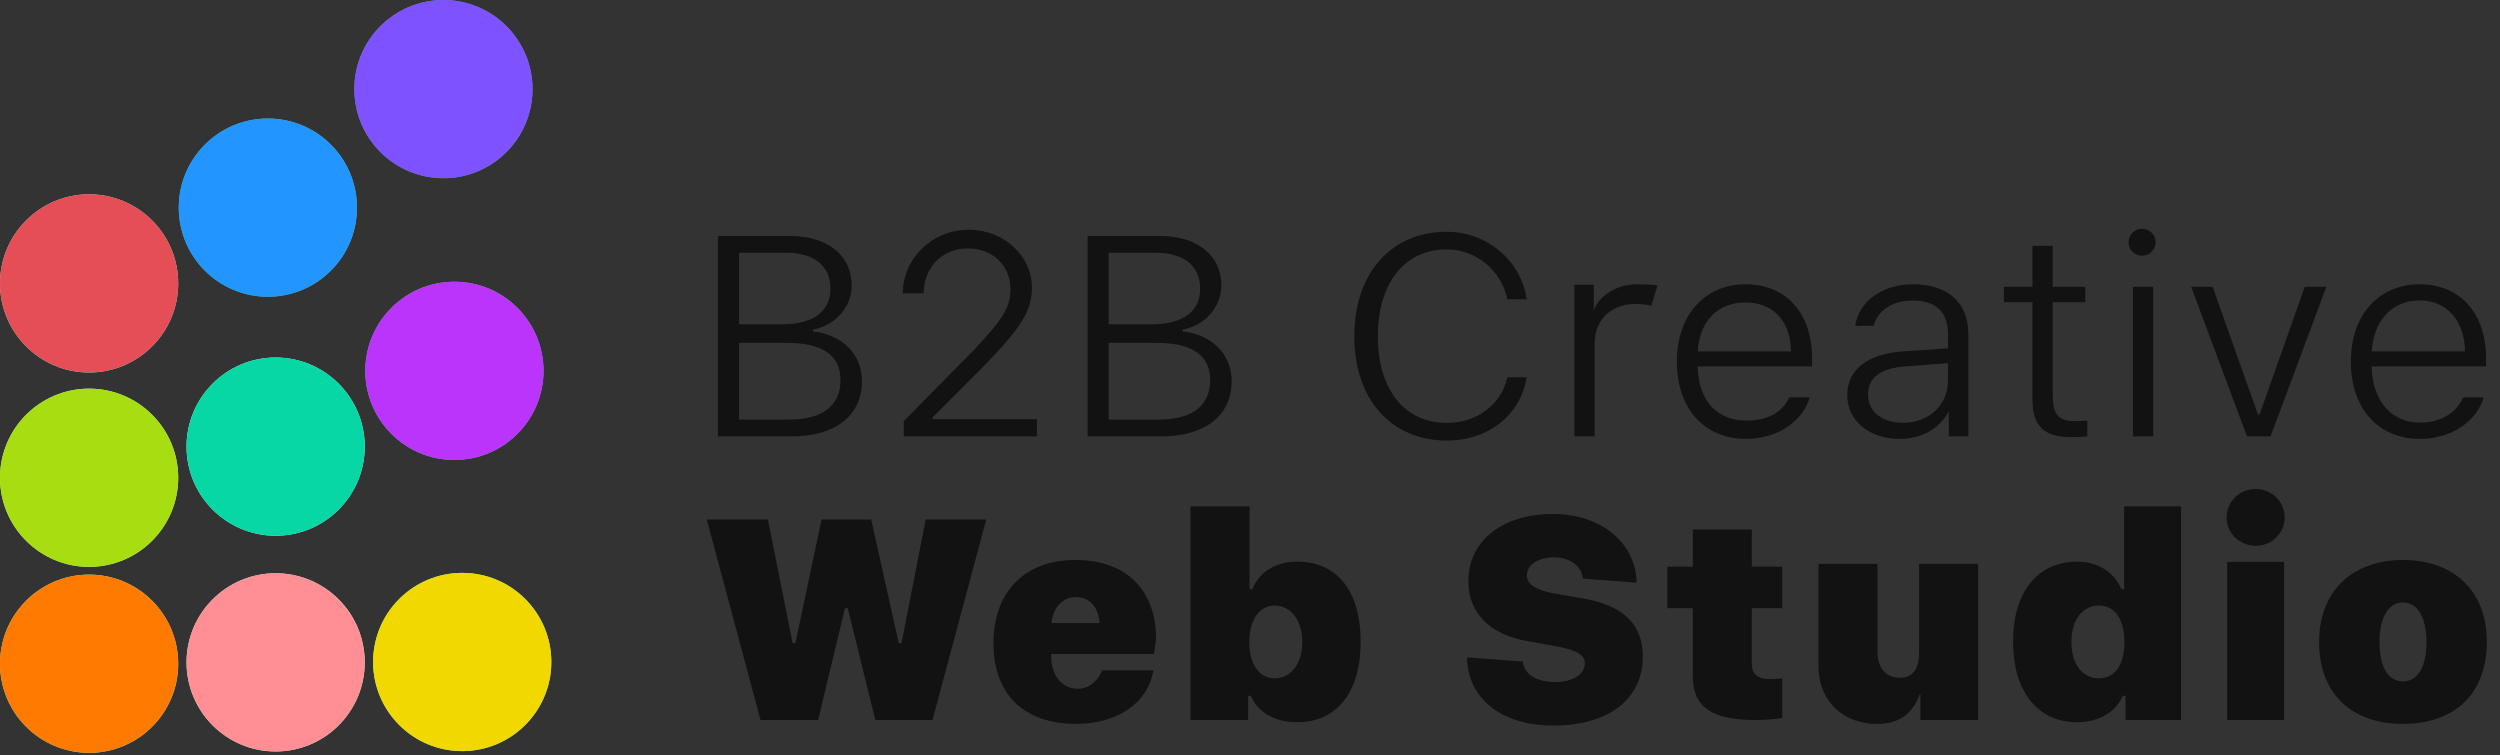<svg width="149" height="45" viewBox="0 0 149 45" fill="none" xmlns="http://www.w3.org/2000/svg">
<rect x="0" y="0" width="149" height="45" fill="#333333" stroke="none"/>
<circle cx="5.311" cy="16.891" r="5.311" fill="#84F8CF"/>
<circle cx="5.311" cy="16.891" r="5.311" fill="#E54D57"/>
<circle cx="16.428" cy="26.619" r="5.311" fill="#C1FDE8"/>
<circle cx="16.428" cy="26.619" r="5.311" fill="#07D6A5"/>
<circle cx="15.965" cy="12.375" r="5.311" fill="#59C59E"/>
<circle cx="15.965" cy="12.375" r="5.311" fill="#2395FF"/>
<circle cx="5.311" cy="28.475" r="5.311" fill="#A4FCDE"/>
<circle cx="5.311" cy="28.475" r="5.311" fill="#A8DD12"/>
<circle cx="5.311" cy="39.558" r="5.311" fill="#84F8CF"/>
<circle cx="5.311" cy="39.558" r="5.311" fill="#FF7A00"/>
<circle cx="16.428" cy="39.477" r="5.311" fill="#A4FCDE"/>
<circle cx="16.428" cy="39.477" r="5.311" fill="#FF8E95"/>
<circle cx="26.428" cy="5.311" r="5.311" fill="#4AA083"/>
<circle cx="26.428" cy="5.311" r="5.311" fill="#7F52FF"/>
<circle cx="27.082" cy="22.103" r="5.311" fill="#59C59E"/>
<circle cx="27.082" cy="22.103" r="5.311" fill="#BB34FB"/>
<circle cx="27.548" cy="39.455" r="5.311" fill="#84F8CF"/>
<circle cx="27.548" cy="39.455" r="5.311" fill="#F0D800"/>
<path d="M47.178 26.009C49.77 26.009 51.374 24.784 51.374 22.706C51.374 21.066 50.134 19.932 48.453 19.75V19.642C49.72 19.419 50.761 18.351 50.761 17.01C50.761 15.197 49.29 14.062 47.087 14.062H42.789V26.009H47.178ZM44.045 15.064H46.872C48.503 15.064 49.497 15.851 49.497 17.192C49.497 18.583 48.445 19.328 46.599 19.328H44.045V15.064ZM44.045 25.007V20.435H46.88C48.958 20.435 50.093 21.133 50.093 22.648C50.093 24.179 49.025 25.007 47.021 25.007H44.045Z" fill="#121212"/>
<path d="M53.8 17.487H55.048C55.065 15.972 56.116 14.807 57.673 14.807C59.205 14.807 60.223 15.859 60.223 17.241C60.223 18.326 59.751 19.03 58.103 20.801L53.867 25.093V26.009H61.802V24.982H55.578V24.883L58.813 21.638C60.916 19.452 61.504 18.467 61.504 17.134C61.504 15.23 59.801 13.692 57.739 13.692C55.537 13.692 53.817 15.418 53.8 17.487Z" fill="#121212"/>
<path d="M69.211 26.009C71.803 26.009 73.407 24.784 73.407 22.706C73.407 21.066 72.167 19.932 70.486 19.75V19.642C71.753 19.419 72.794 18.351 72.794 17.01C72.794 15.197 71.323 14.062 69.12 14.062H64.823V26.009H69.211ZM66.079 15.064H68.905C70.536 15.064 71.53 15.851 71.53 17.192C71.53 18.583 70.478 19.328 68.632 19.328H66.079V15.064ZM66.079 25.007V20.435H68.913C70.991 20.435 72.126 21.133 72.126 22.648C72.126 24.179 71.058 25.007 69.054 25.007H66.079Z" fill="#121212"/>
<path d="M86.226 26.257C88.76 26.257 90.648 24.678 90.988 22.485H89.837C89.505 24.058 88.073 25.206 86.226 25.206C83.709 25.206 82.119 23.202 82.119 20.04C82.119 16.877 83.717 14.865 86.218 14.865C88.015 14.865 89.489 16.146 89.837 17.835H90.988C90.665 15.566 88.677 13.814 86.218 13.814C82.98 13.814 80.717 16.207 80.717 20.04C80.717 23.873 82.98 26.257 86.226 26.257Z" fill="#121212"/>
<path d="M93.834 26.009H95.04V20.445C95.04 19.038 96.067 18.116 97.45 18.116C97.773 18.116 98.22 18.166 98.419 18.224L98.784 17.018C98.543 16.96 97.88 16.943 97.582 16.943C96.398 16.943 95.275 17.589 94.977 18.558H94.991V16.971H93.834V26.009Z" fill="#121212"/>
<path d="M106.636 23.685C106.256 24.563 105.345 25.068 104.078 25.068C102.356 25.068 101.238 23.898 101.18 21.886V21.836H108V21.356C108 18.632 106.421 16.943 104.045 16.943C101.619 16.943 99.94 18.756 99.94 21.555C99.94 24.37 101.602 26.158 104.053 26.158C105.924 26.158 107.437 25.126 107.859 23.685H106.636ZM104.036 18.025C105.651 18.025 106.719 19.104 106.744 20.942H101.188C101.287 19.104 102.413 18.025 104.036 18.025Z" fill="#121212"/>
<path d="M113.223 26.158C114.531 26.158 115.624 25.537 116.171 24.477H116.149V26.009H117.314V19.916C117.314 18.036 116.096 16.943 114.01 16.943C112.163 16.943 110.78 17.976 110.573 19.416H111.675C111.89 18.53 112.768 17.912 113.977 17.912C115.417 17.912 116.099 18.616 116.099 19.924V20.76L113.43 20.942C111.368 21.083 110.096 21.985 110.096 23.542C110.096 25.14 111.476 26.158 113.223 26.158ZM113.405 25.198C112.205 25.198 111.335 24.552 111.335 23.525C111.335 22.507 112.064 21.944 113.579 21.836L116.099 21.646V22.689C116.099 24.105 115.003 25.198 113.405 25.198Z" fill="#121212"/>
<path d="M121.134 14.653V17.092H119.434V18.011H121.134V23.79C121.134 25.413 121.813 26.058 123.519 26.058C123.71 26.058 124.212 26.034 124.403 26.001V25.073C124.22 25.09 123.809 25.098 123.635 25.098C122.633 25.098 122.341 24.635 122.341 23.542V18.011H124.281V17.092H122.341V14.653H121.134Z" fill="#121212"/>
<path d="M127.663 15.238C128.11 15.238 128.474 14.882 128.474 14.435C128.474 13.988 128.11 13.632 127.663 13.632C127.224 13.632 126.86 13.988 126.86 14.435C126.86 14.882 127.224 15.238 127.663 15.238ZM127.125 26.009H128.331V17.092H127.125V26.009Z" fill="#121212"/>
<path d="M138.652 17.092H137.363L134.672 24.703H134.572L131.873 17.092H130.592L133.921 26.009H135.323L138.652 17.092Z" fill="#121212"/>
<path d="M146.806 23.685C146.425 24.563 145.514 25.189 144.248 25.189C142.525 25.189 141.407 23.898 141.349 21.886V21.836H148.17V21.356C148.17 18.632 146.591 16.943 144.214 16.943C141.788 16.943 140.11 18.756 140.11 21.555C140.11 24.37 141.772 26.158 144.223 26.158C146.094 26.158 147.607 25.126 148.029 23.685H146.806ZM144.206 17.904C145.821 17.904 146.889 19.104 146.914 20.942H141.358C141.457 19.104 142.583 17.904 144.206 17.904Z" fill="#121212"/>
<path d="M50.361 36.247H50.527L52.169 42.912H55.578L58.78 30.965H55.17L53.731 38.333H53.566L51.924 30.965H48.965L47.405 38.333H47.24L45.768 30.965H42.125L45.327 42.912H48.761L50.361 36.247Z" fill="#121212"/>
<path d="M65.684 39.95C65.535 40.414 65.005 41.052 64.251 41.052C63.258 41.052 62.653 40.188 62.653 39.161V38.979H68.781L68.902 38.093C68.902 35.096 67.067 33.374 64.094 33.374C61.113 33.374 59.211 35.229 59.211 38.342C59.211 41.422 61.063 43.144 64.152 43.144C66.669 43.144 68.449 41.83 68.739 39.95H65.684ZM64.119 35.587C64.963 35.587 65.477 36.222 65.535 37.133H62.67C62.736 36.264 63.307 35.587 64.119 35.587Z" fill="#121212"/>
<path d="M77.313 43.044C79.64 43.044 81.095 41.306 81.095 38.259C81.095 35.187 79.665 33.474 77.313 33.474C76.038 33.474 75.069 34.07 74.638 35.113H74.473V30.179H70.956V42.912H74.39V41.471H74.556C74.961 42.465 75.98 43.044 77.313 43.044ZM75.98 36.09C76.899 36.09 77.617 36.943 77.617 38.259C77.617 39.592 76.907 40.428 75.98 40.428C75.044 40.428 74.465 39.6 74.456 38.267C74.465 36.934 75.061 36.09 75.98 36.09Z" fill="#121212"/>
<path d="M87.439 39.183C87.456 41.551 89.401 43.243 92.573 43.243C95.835 43.243 97.911 41.703 97.911 39.12C97.911 37.183 96.713 36.081 94.386 35.676L92.755 35.394C91.612 35.196 91.002 34.864 91.002 34.293C91.002 33.631 91.72 33.217 92.631 33.217C93.566 33.217 94.303 33.763 94.328 34.484L97.541 34.727C97.516 32.434 95.504 30.634 92.556 30.634C89.567 30.634 87.516 32.207 87.516 34.641C87.516 36.57 88.83 37.828 91.024 38.209L92.606 38.491C93.889 38.722 94.458 38.987 94.458 39.542C94.458 40.213 93.682 40.651 92.697 40.651C91.571 40.651 90.809 40.171 90.768 39.426L87.439 39.183Z" fill="#121212"/>
<path d="M100.892 31.561V33.772H99.371V36.247H100.892V40.32C100.892 42.158 102.041 42.912 104.641 42.912C105.287 42.912 105.9 42.854 106.222 42.788V40.428C106.024 40.453 105.825 40.469 105.461 40.469C104.749 40.469 104.409 40.163 104.409 39.575V36.247H106.222V33.772H104.409V31.561H100.892Z" fill="#121212"/>
<path d="M117.893 33.606H114.377V38.863C114.377 39.791 114.059 40.395 113.231 40.395C112.436 40.395 111.898 39.84 111.898 38.863V33.606H108.382V39.699C108.382 41.835 109.911 43.144 111.848 43.144C113.248 43.144 113.993 42.506 114.415 41.388H114.459V42.912H117.893V33.606Z" fill="#121212"/>
<path d="M123.784 43.044C125.084 43.044 126.094 42.456 126.517 41.471H126.682V42.912H129.994V30.179H126.599V35.113H126.434C125.995 34.078 125.018 33.474 123.792 33.474C121.474 33.474 119.978 35.245 119.978 38.234C119.978 41.248 121.474 43.044 123.784 43.044ZM125.092 36.09C126.045 36.09 126.616 36.909 126.616 38.267C126.616 39.625 126.053 40.428 125.092 40.428C124.14 40.428 123.455 39.617 123.455 38.259C123.455 36.909 124.148 36.09 125.092 36.09Z" fill="#121212"/>
<path d="M134.436 32.53C135.389 32.53 136.167 31.785 136.167 30.841C136.167 29.889 135.389 29.144 134.436 29.144C133.492 29.144 132.706 29.889 132.706 30.841C132.706 31.785 133.492 32.53 134.436 32.53ZM132.739 42.912H136.134V33.484H132.739V42.912Z" fill="#121212"/>
<path d="M143.217 43.144C146.297 43.144 148.216 41.347 148.216 38.251C148.216 35.221 146.248 33.374 143.217 33.374C140.203 33.374 138.218 35.237 138.218 38.251C138.218 41.339 140.145 43.144 143.217 43.144ZM143.217 40.61C142.331 40.61 141.818 39.757 141.818 38.259C141.818 36.802 142.348 35.908 143.217 35.908C144.087 35.908 144.617 36.802 144.617 38.259C144.617 39.749 144.103 40.61 143.217 40.61Z" fill="#121212"/>
</svg>
